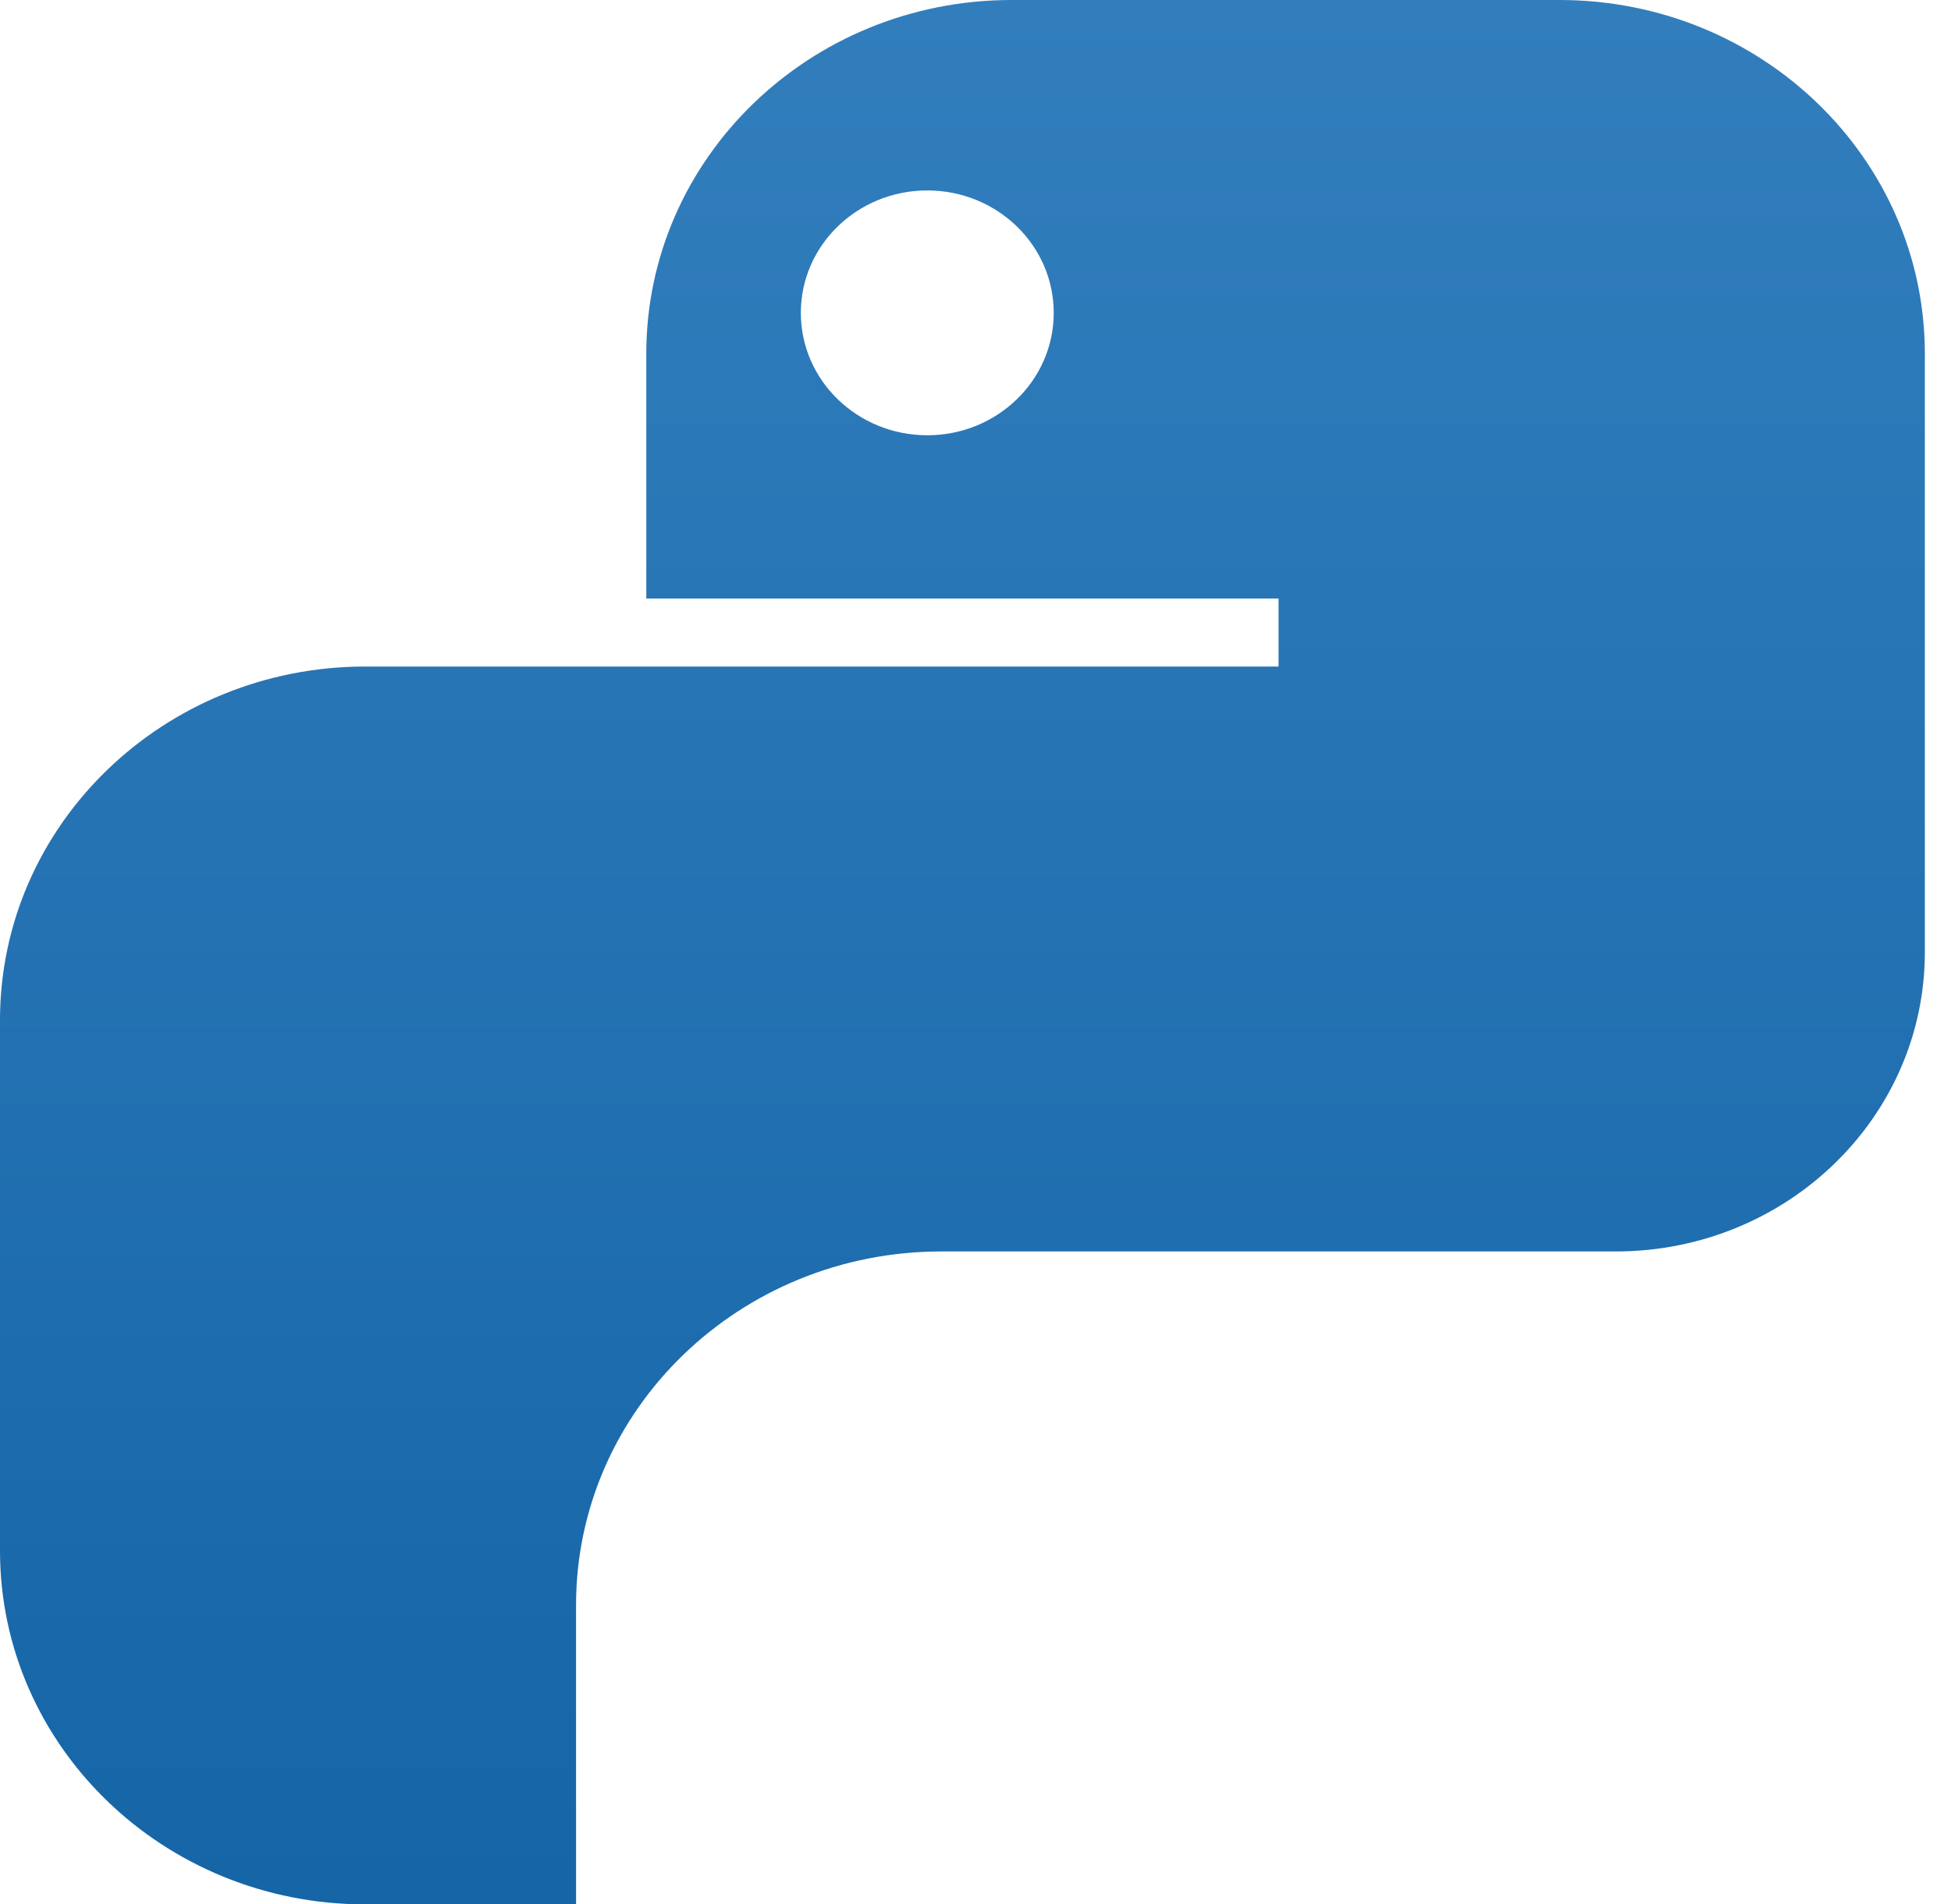 <svg width="42" height="41" viewBox="0 0 42 41" fill="none" xmlns="http://www.w3.org/2000/svg">
<path fill-rule="evenodd" clip-rule="evenodd" d="M21.777 0C17.434 0 13.913 3.409 13.913 7.614V12.886H27.524V14.35H7.864C3.521 14.35 0 17.759 0 21.964L8.59361e-07 33.386C8.59361e-07 37.591 3.521 41 7.864 41H12.401V34.557C12.401 30.352 15.922 26.943 20.265 26.943H34.783C38.458 26.943 41.437 24.058 41.437 20.5V7.614C41.437 3.409 37.916 0 33.573 0H21.777ZM19.962 9.371C21.466 9.371 22.684 8.191 22.684 6.736C22.684 5.28 21.466 4.1 19.962 4.1C18.459 4.1 17.24 5.28 17.24 6.736C17.24 8.191 18.459 9.371 19.962 9.371Z" fill="url(#paint0_linear_2330_347)"/>
<defs>
<linearGradient id="paint0_linear_2330_347" x1="20.718" y1="0" x2="20.718" y2="41" gradientUnits="userSpaceOnUse">
<stop stop-color="#327EBD"/>
<stop offset="1" stop-color="#1565A7"/>
</linearGradient>
</defs>
</svg>
